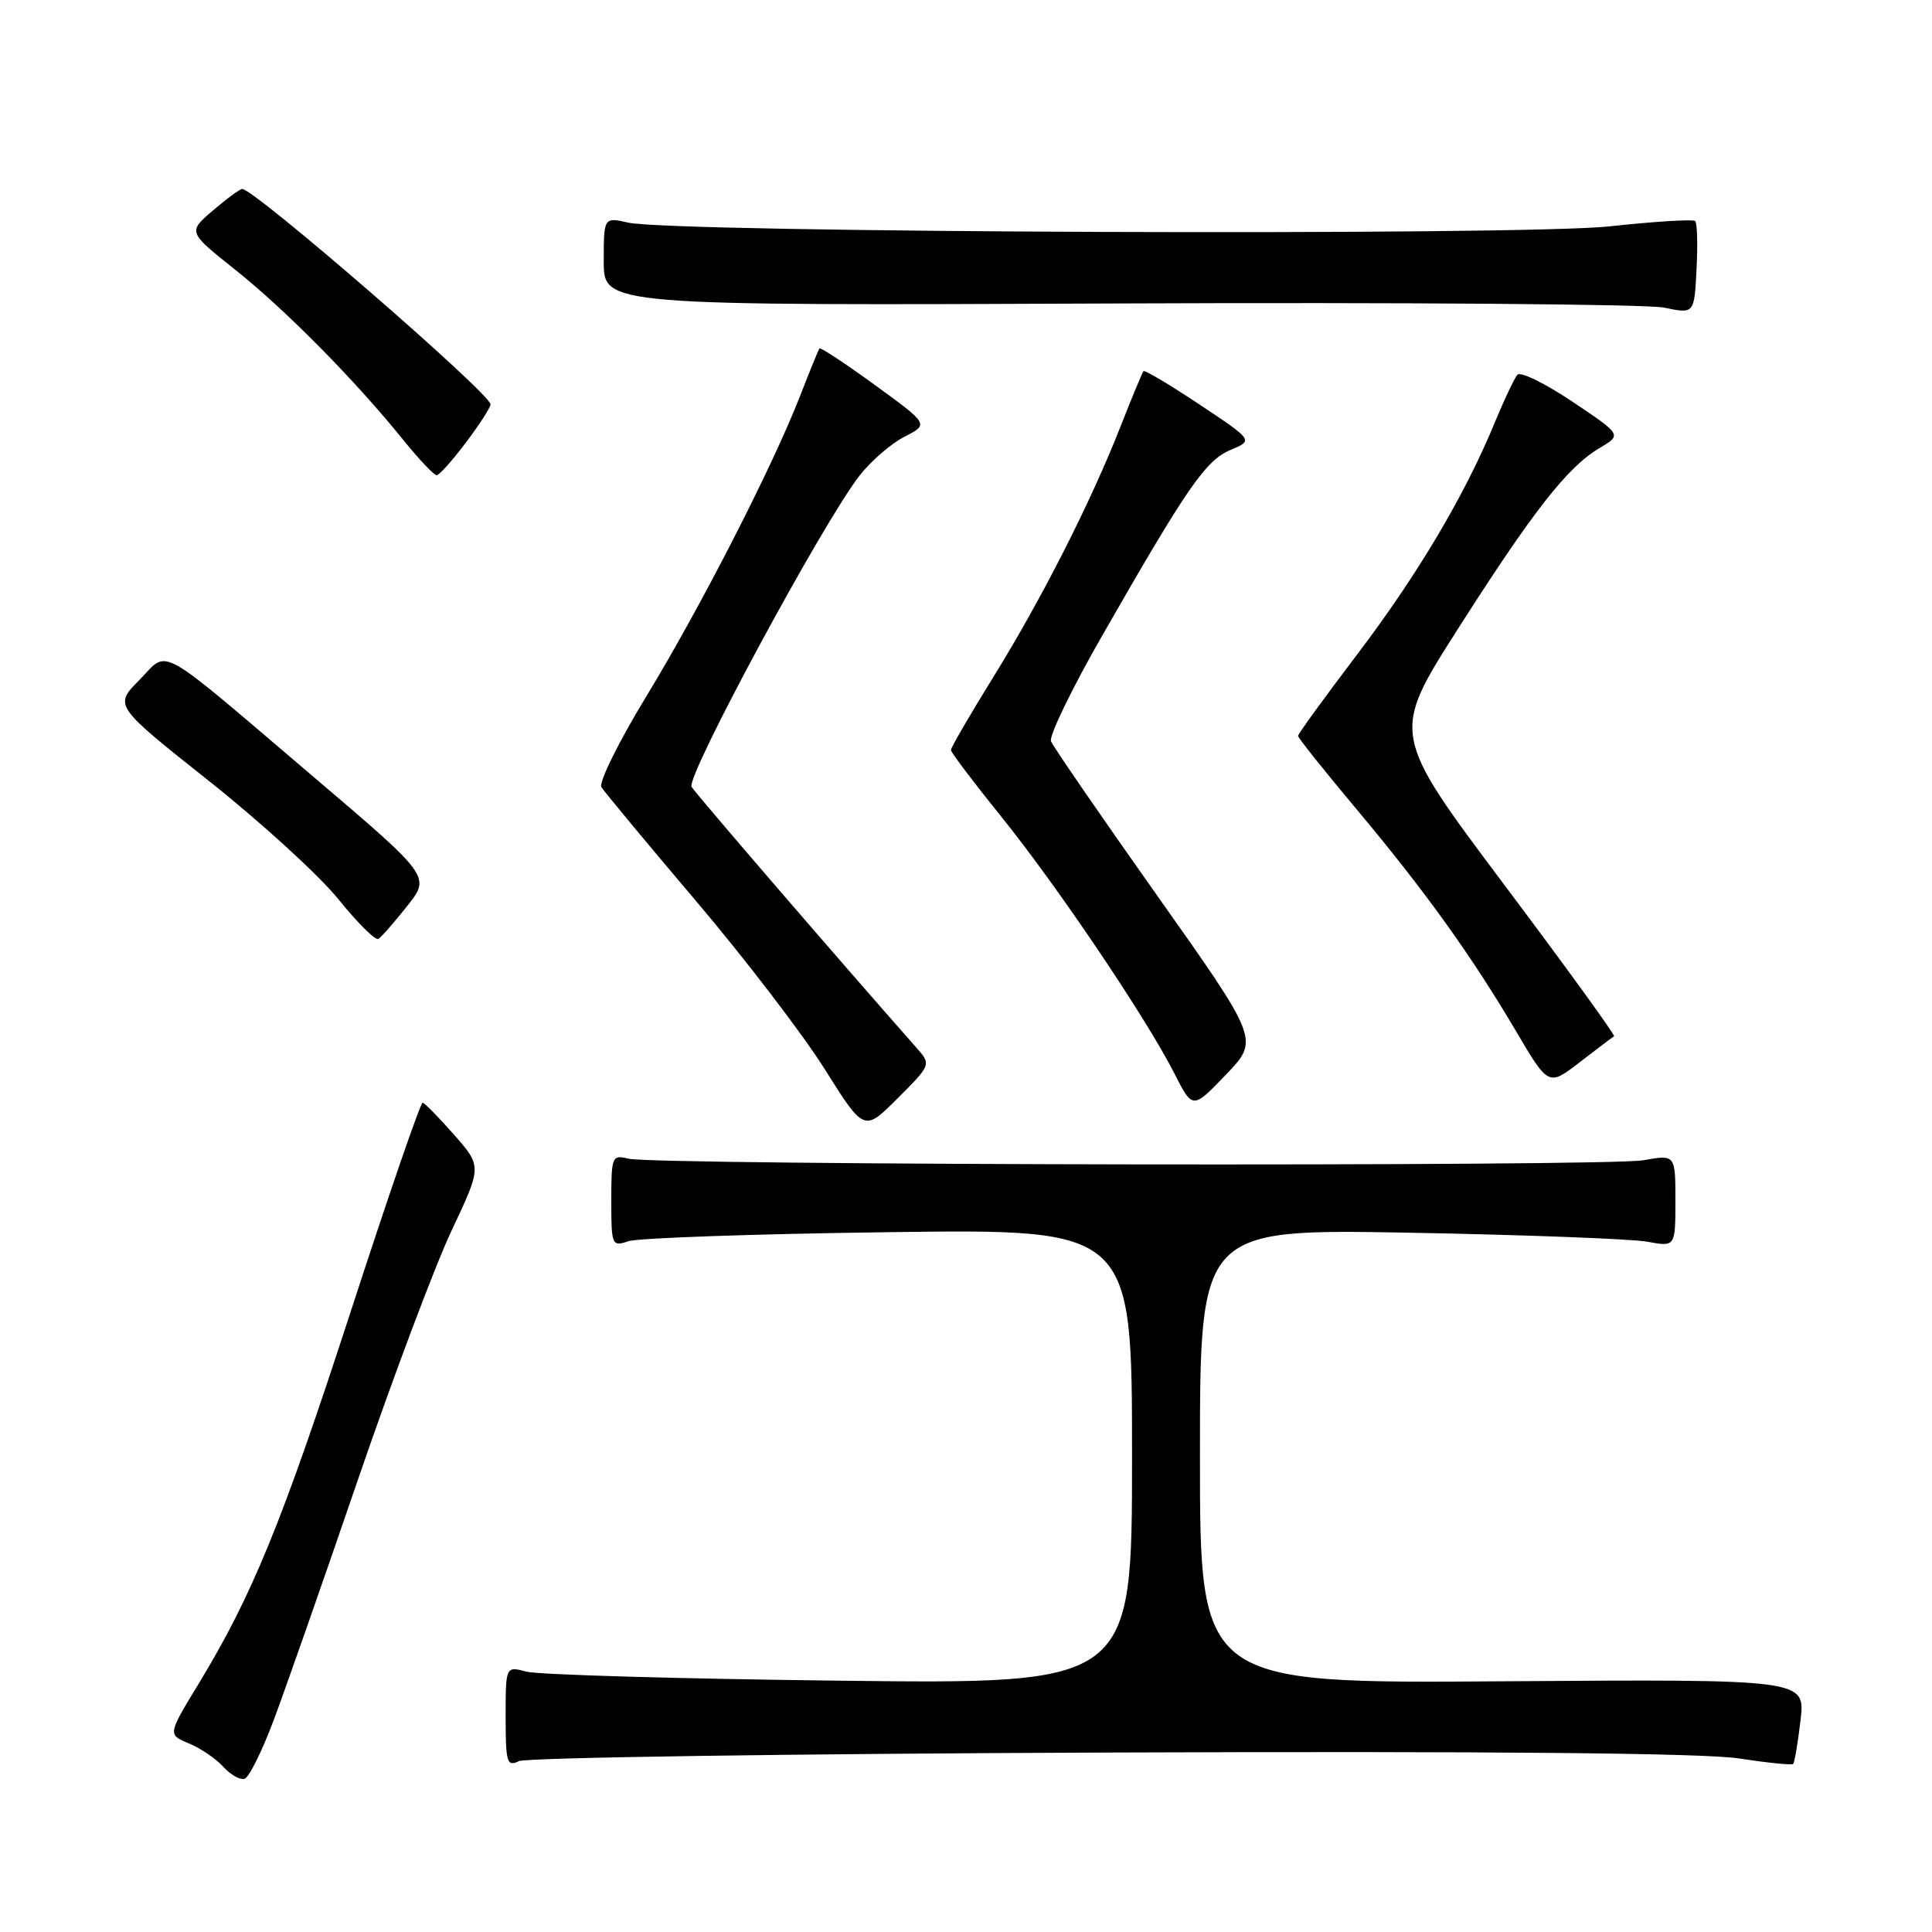 <?xml version="1.0" encoding="UTF-8" standalone="no"?>
<!DOCTYPE svg PUBLIC "-//W3C//DTD SVG 1.1//EN" "http://www.w3.org/Graphics/SVG/1.1/DTD/svg11.dtd" >
<svg xmlns="http://www.w3.org/2000/svg" xmlns:xlink="http://www.w3.org/1999/xlink" version="1.1" viewBox="0 0 256 256">
 <g >
 <path fill="currentColor"
d=" M 36.27 227.92 C 37.80 223.84 42.84 209.47 47.45 196.00 C 52.07 182.53 57.65 167.69 59.85 163.03 C 63.85 154.56 63.85 154.56 60.18 150.37 C 58.15 148.07 56.27 146.15 56.00 146.11 C 55.73 146.07 51.46 158.44 46.53 173.61 C 37.35 201.83 33.41 211.45 26.28 223.17 C 22.22 229.85 22.22 229.85 25.04 231.01 C 26.59 231.66 28.64 233.05 29.60 234.12 C 30.57 235.18 31.83 235.89 32.42 235.69 C 33.01 235.50 34.74 232.00 36.27 227.92 Z  M 147.00 232.22 C 197.52 232.03 225.84 232.29 230.39 233.00 C 234.17 233.58 237.42 233.91 237.60 233.73 C 237.79 233.55 238.22 230.95 238.58 227.95 C 239.22 222.50 239.22 222.50 199.11 222.78 C 159.00 223.07 159.00 223.07 159.00 192.95 C 159.00 162.84 159.00 162.84 186.75 163.34 C 202.01 163.62 216.19 164.16 218.25 164.53 C 222.00 165.22 222.00 165.22 222.00 159.10 C 222.00 152.98 222.00 152.98 217.75 153.74 C 212.94 154.60 86.75 154.41 83.26 153.53 C 81.10 152.99 81.00 153.22 81.00 159.10 C 81.00 165.02 81.08 165.21 83.25 164.47 C 84.49 164.04 100.01 163.50 117.75 163.27 C 150.00 162.83 150.00 162.83 150.00 193.00 C 150.00 223.16 150.00 223.16 111.25 222.70 C 89.94 222.45 71.26 221.91 69.75 221.50 C 67.00 220.77 67.00 220.77 67.00 227.49 C 67.00 233.55 67.17 234.13 68.75 233.36 C 69.71 232.89 104.92 232.37 147.00 232.22 Z  M 121.39 138.78 C 110.83 126.82 92.24 105.24 91.64 104.26 C 90.85 102.95 109.05 69.21 113.91 63.00 C 115.41 61.08 118.09 58.76 119.86 57.86 C 123.08 56.22 123.08 56.22 115.95 51.03 C 112.03 48.18 108.71 45.99 108.58 46.17 C 108.45 46.35 107.28 49.20 106.00 52.50 C 102.35 61.87 92.84 80.44 85.60 92.34 C 81.97 98.31 79.31 103.69 79.69 104.30 C 80.07 104.91 85.70 111.70 92.21 119.37 C 98.72 127.04 106.39 137.07 109.27 141.65 C 114.50 149.98 114.50 149.98 118.95 145.52 C 123.41 141.06 123.41 141.06 121.39 138.78 Z  M 153.31 118.64 C 145.86 108.11 139.54 98.92 139.26 98.22 C 138.99 97.51 142.04 91.21 146.05 84.22 C 157.35 64.48 159.76 61.00 163.07 59.61 C 166.08 58.35 166.08 58.35 158.94 53.60 C 155.02 50.99 151.68 49.00 151.52 49.18 C 151.36 49.36 149.99 52.65 148.48 56.50 C 144.56 66.50 138.04 79.35 131.58 89.78 C 128.51 94.74 126.00 99.06 126.00 99.38 C 126.00 99.69 129.01 103.67 132.68 108.22 C 140.09 117.40 151.90 134.92 155.62 142.25 C 158.03 147.00 158.03 147.00 162.45 142.39 C 166.86 137.79 166.86 137.79 153.31 118.64 Z  M 213.87 137.31 C 214.07 137.20 207.50 128.13 199.27 117.17 C 184.32 97.23 184.32 97.23 193.16 83.37 C 203.16 67.68 207.70 61.88 211.96 59.36 C 214.91 57.62 214.91 57.62 208.35 53.22 C 204.74 50.80 201.46 49.19 201.06 49.66 C 200.66 50.12 199.31 52.98 198.06 56.00 C 194.09 65.64 187.81 76.21 179.80 86.76 C 175.51 92.41 172.00 97.24 172.00 97.51 C 172.00 97.77 175.49 102.15 179.76 107.24 C 188.82 118.05 195.01 126.67 200.93 136.72 C 205.19 143.94 205.19 143.94 209.35 140.73 C 211.63 138.97 213.66 137.43 213.87 137.31 Z  M 53.95 120.06 C 57.06 116.14 57.06 116.14 41.44 102.85 C 20.30 84.86 22.46 86.06 18.45 90.12 C 15.11 93.50 15.11 93.50 27.71 103.50 C 34.63 109.00 42.35 116.05 44.86 119.18 C 47.38 122.30 49.75 124.65 50.14 124.41 C 50.53 124.17 52.25 122.21 53.95 120.06 Z  M 61.75 58.62 C 63.54 56.25 65.00 53.98 65.00 53.58 C 65.00 52.17 33.60 24.94 32.09 25.04 C 31.77 25.06 30.01 26.35 28.19 27.91 C 24.89 30.74 24.89 30.74 31.19 35.76 C 37.86 41.08 47.01 50.34 53.40 58.25 C 55.51 60.86 57.52 62.99 57.87 62.97 C 58.22 62.95 59.96 61.00 61.75 58.62 Z  M 224.62 29.29 C 224.36 29.03 219.28 29.34 213.32 29.99 C 201.54 31.27 89.27 30.85 83.25 29.50 C 80.00 28.77 80.00 28.77 80.00 34.64 C 80.00 40.50 80.00 40.50 148.25 40.21 C 185.79 40.05 218.30 40.30 220.50 40.76 C 224.50 41.60 224.50 41.60 224.80 35.68 C 224.97 32.43 224.89 29.55 224.62 29.29 Z "/>
</g>
</svg>